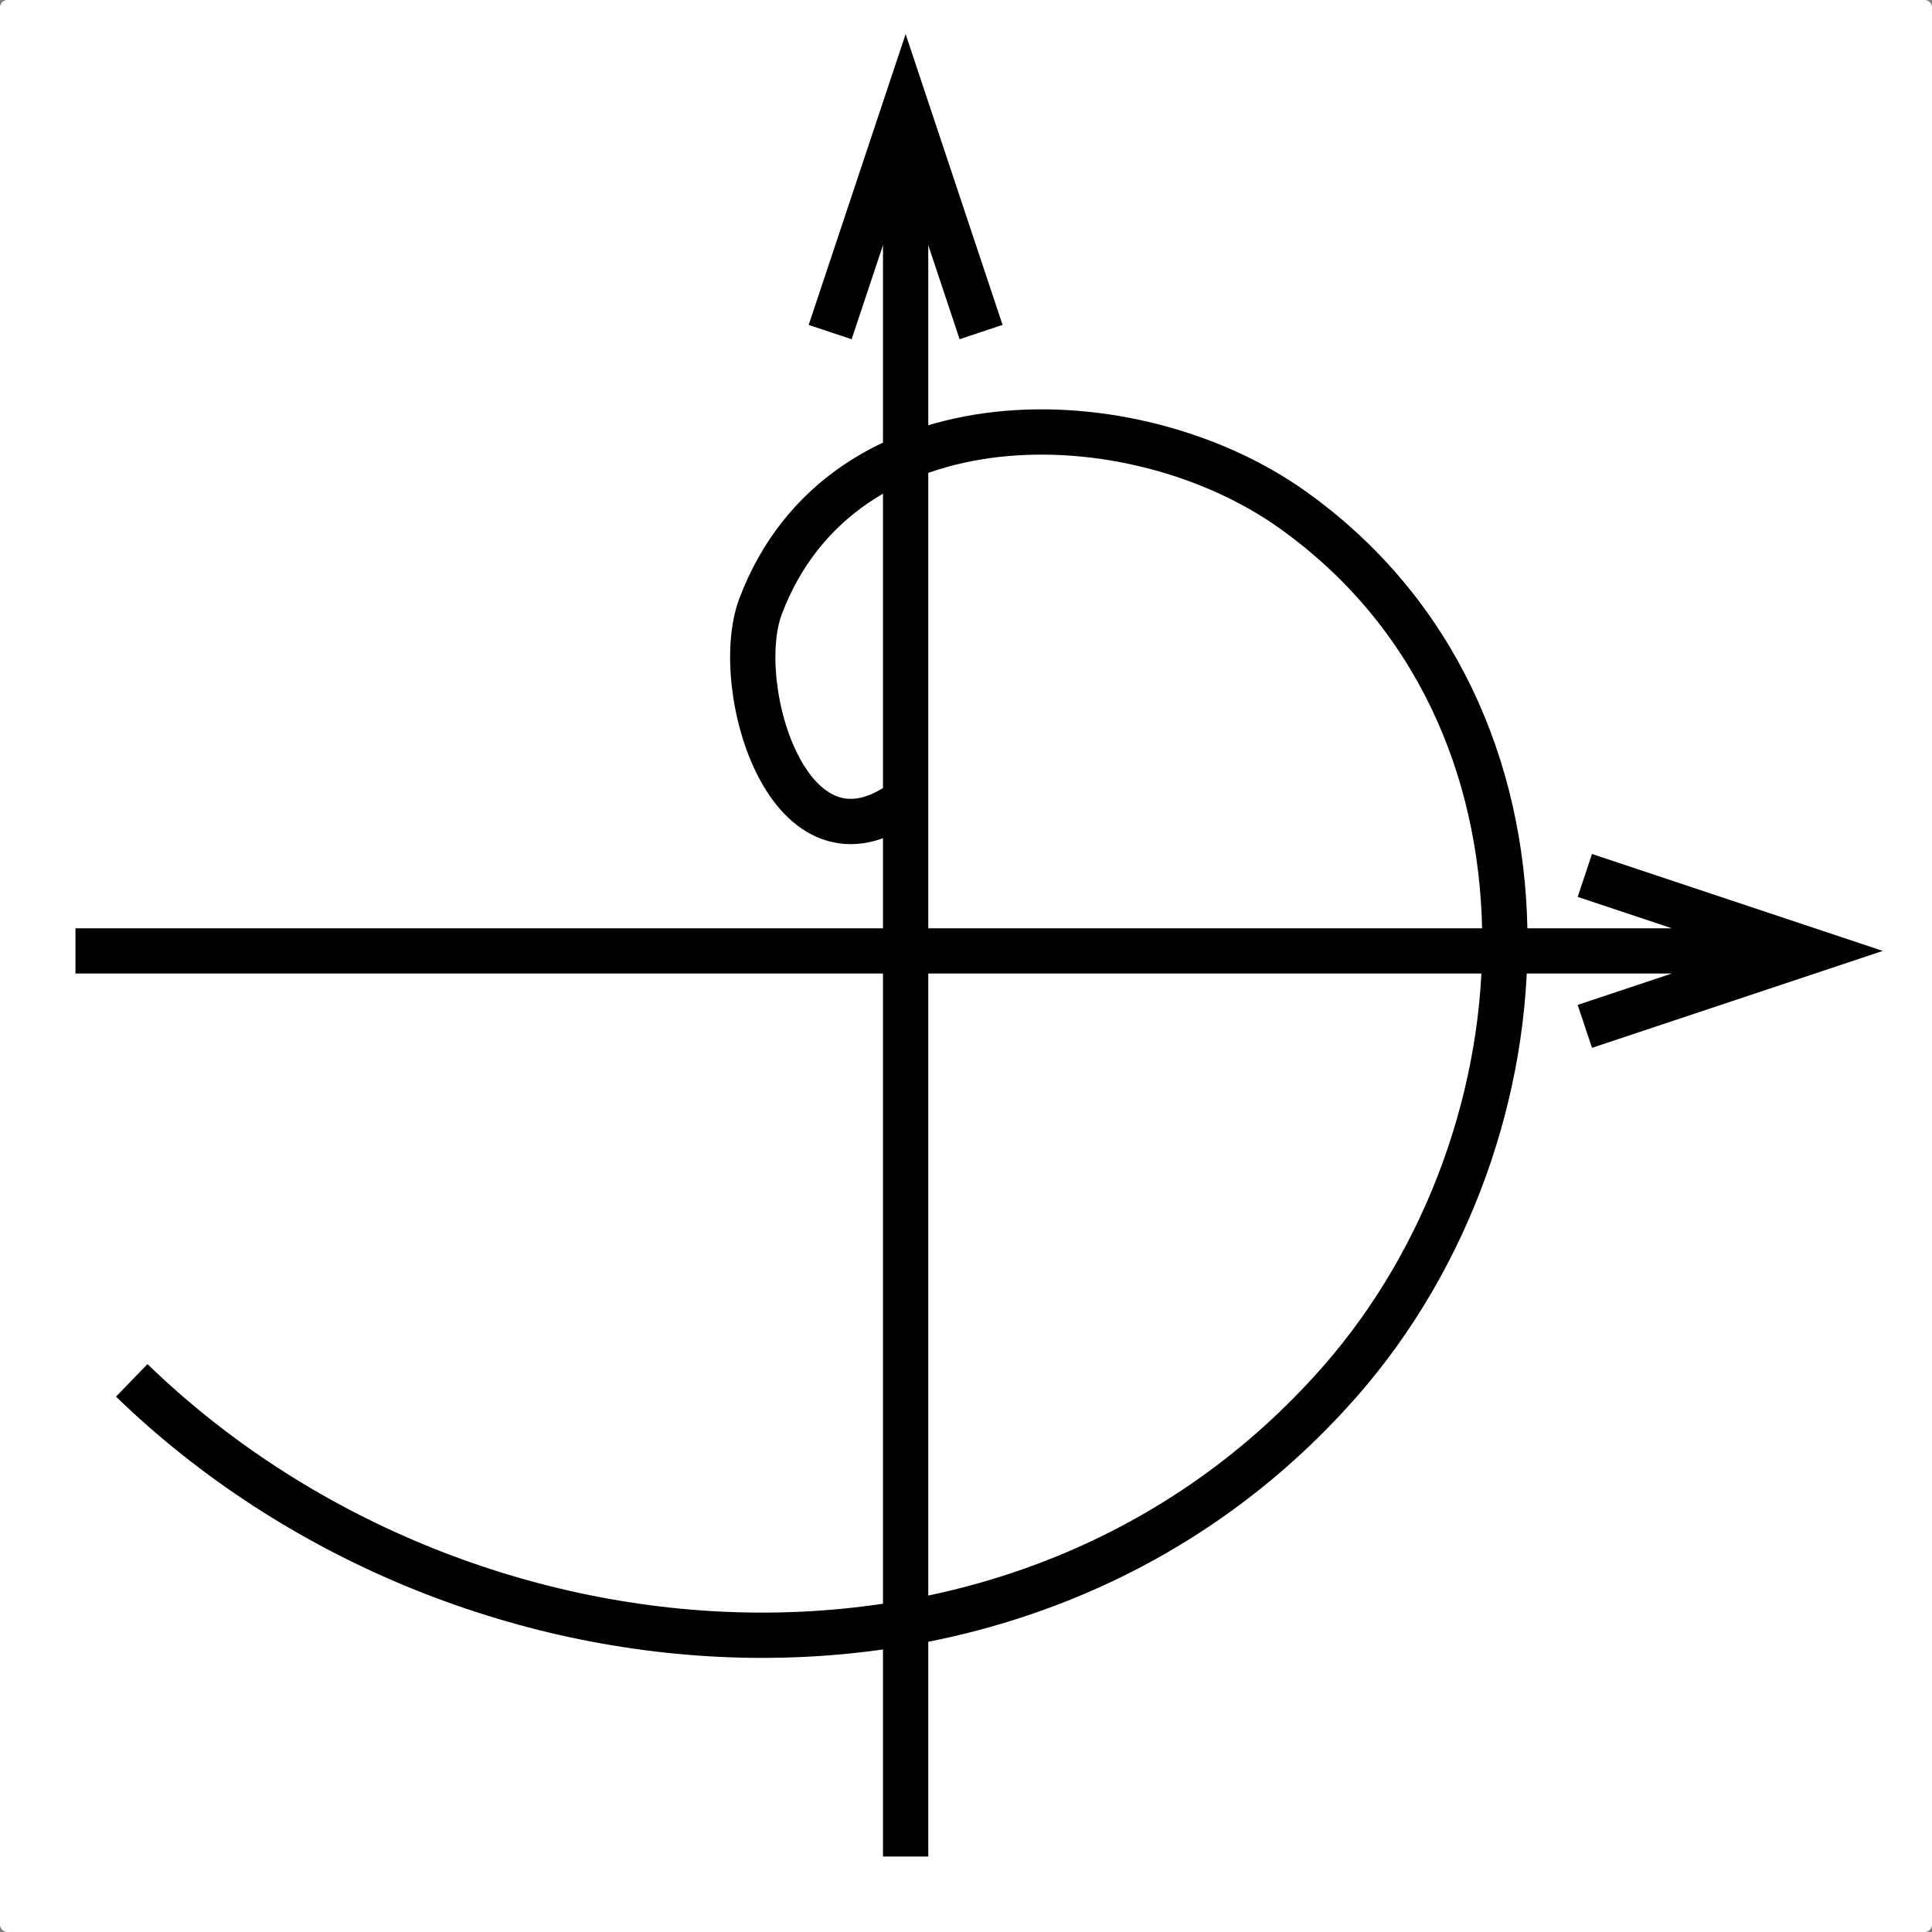 <svg xmlns="http://www.w3.org/2000/svg" width="128" height="128"><rect width="100%" height="100%" fill="#808080" stroke="none"/><path d="M.5.5h127v127H.5z" style="fill:#fff;fill-opacity:1;stroke:#fff;stroke-width:1;stroke-linecap:square;stroke-linejoin:round;stroke-miterlimit:4;stroke-dasharray:none;stroke-dashoffset:0;stroke-opacity:1;paint-order:stroke fill markers"/><path d="m13 105-8 18 18-10" style="fill:none;stroke:#000;stroke-width:0;stroke-linecap:butt;stroke-linejoin:miter;stroke-opacity:1;stroke-miterlimit:4;stroke-dasharray:none"/><path d="M60 8v115M5 63h115M105 58l15 5-15 5" style="fill:none;stroke:#000;stroke-width:3;stroke-linecap:butt;stroke-linejoin:miter;stroke-opacity:1;stroke-miterlimit:4;stroke-dasharray:none"/><path d="M65 22 60 7l-5 15" style="fill:none;stroke:#000;stroke-width:3;stroke-linecap:butt;stroke-linejoin:miter;stroke-miterlimit:4;stroke-dasharray:none;stroke-opacity:1"/><path d="M60 53c-7.712 5.784-11.602-7.542-9.613-12.818 5.387-14.297 24.64-13.969 35.249-6.409 18.977 13.523 17.447 41.382 3.204 57.68-20.902 23.92-58.364 21.066-80.112 0" style="fill:none;fill-rule:evenodd;stroke:#000;stroke-width:3;stroke-miterlimit:4;stroke-dasharray:none"/></svg>